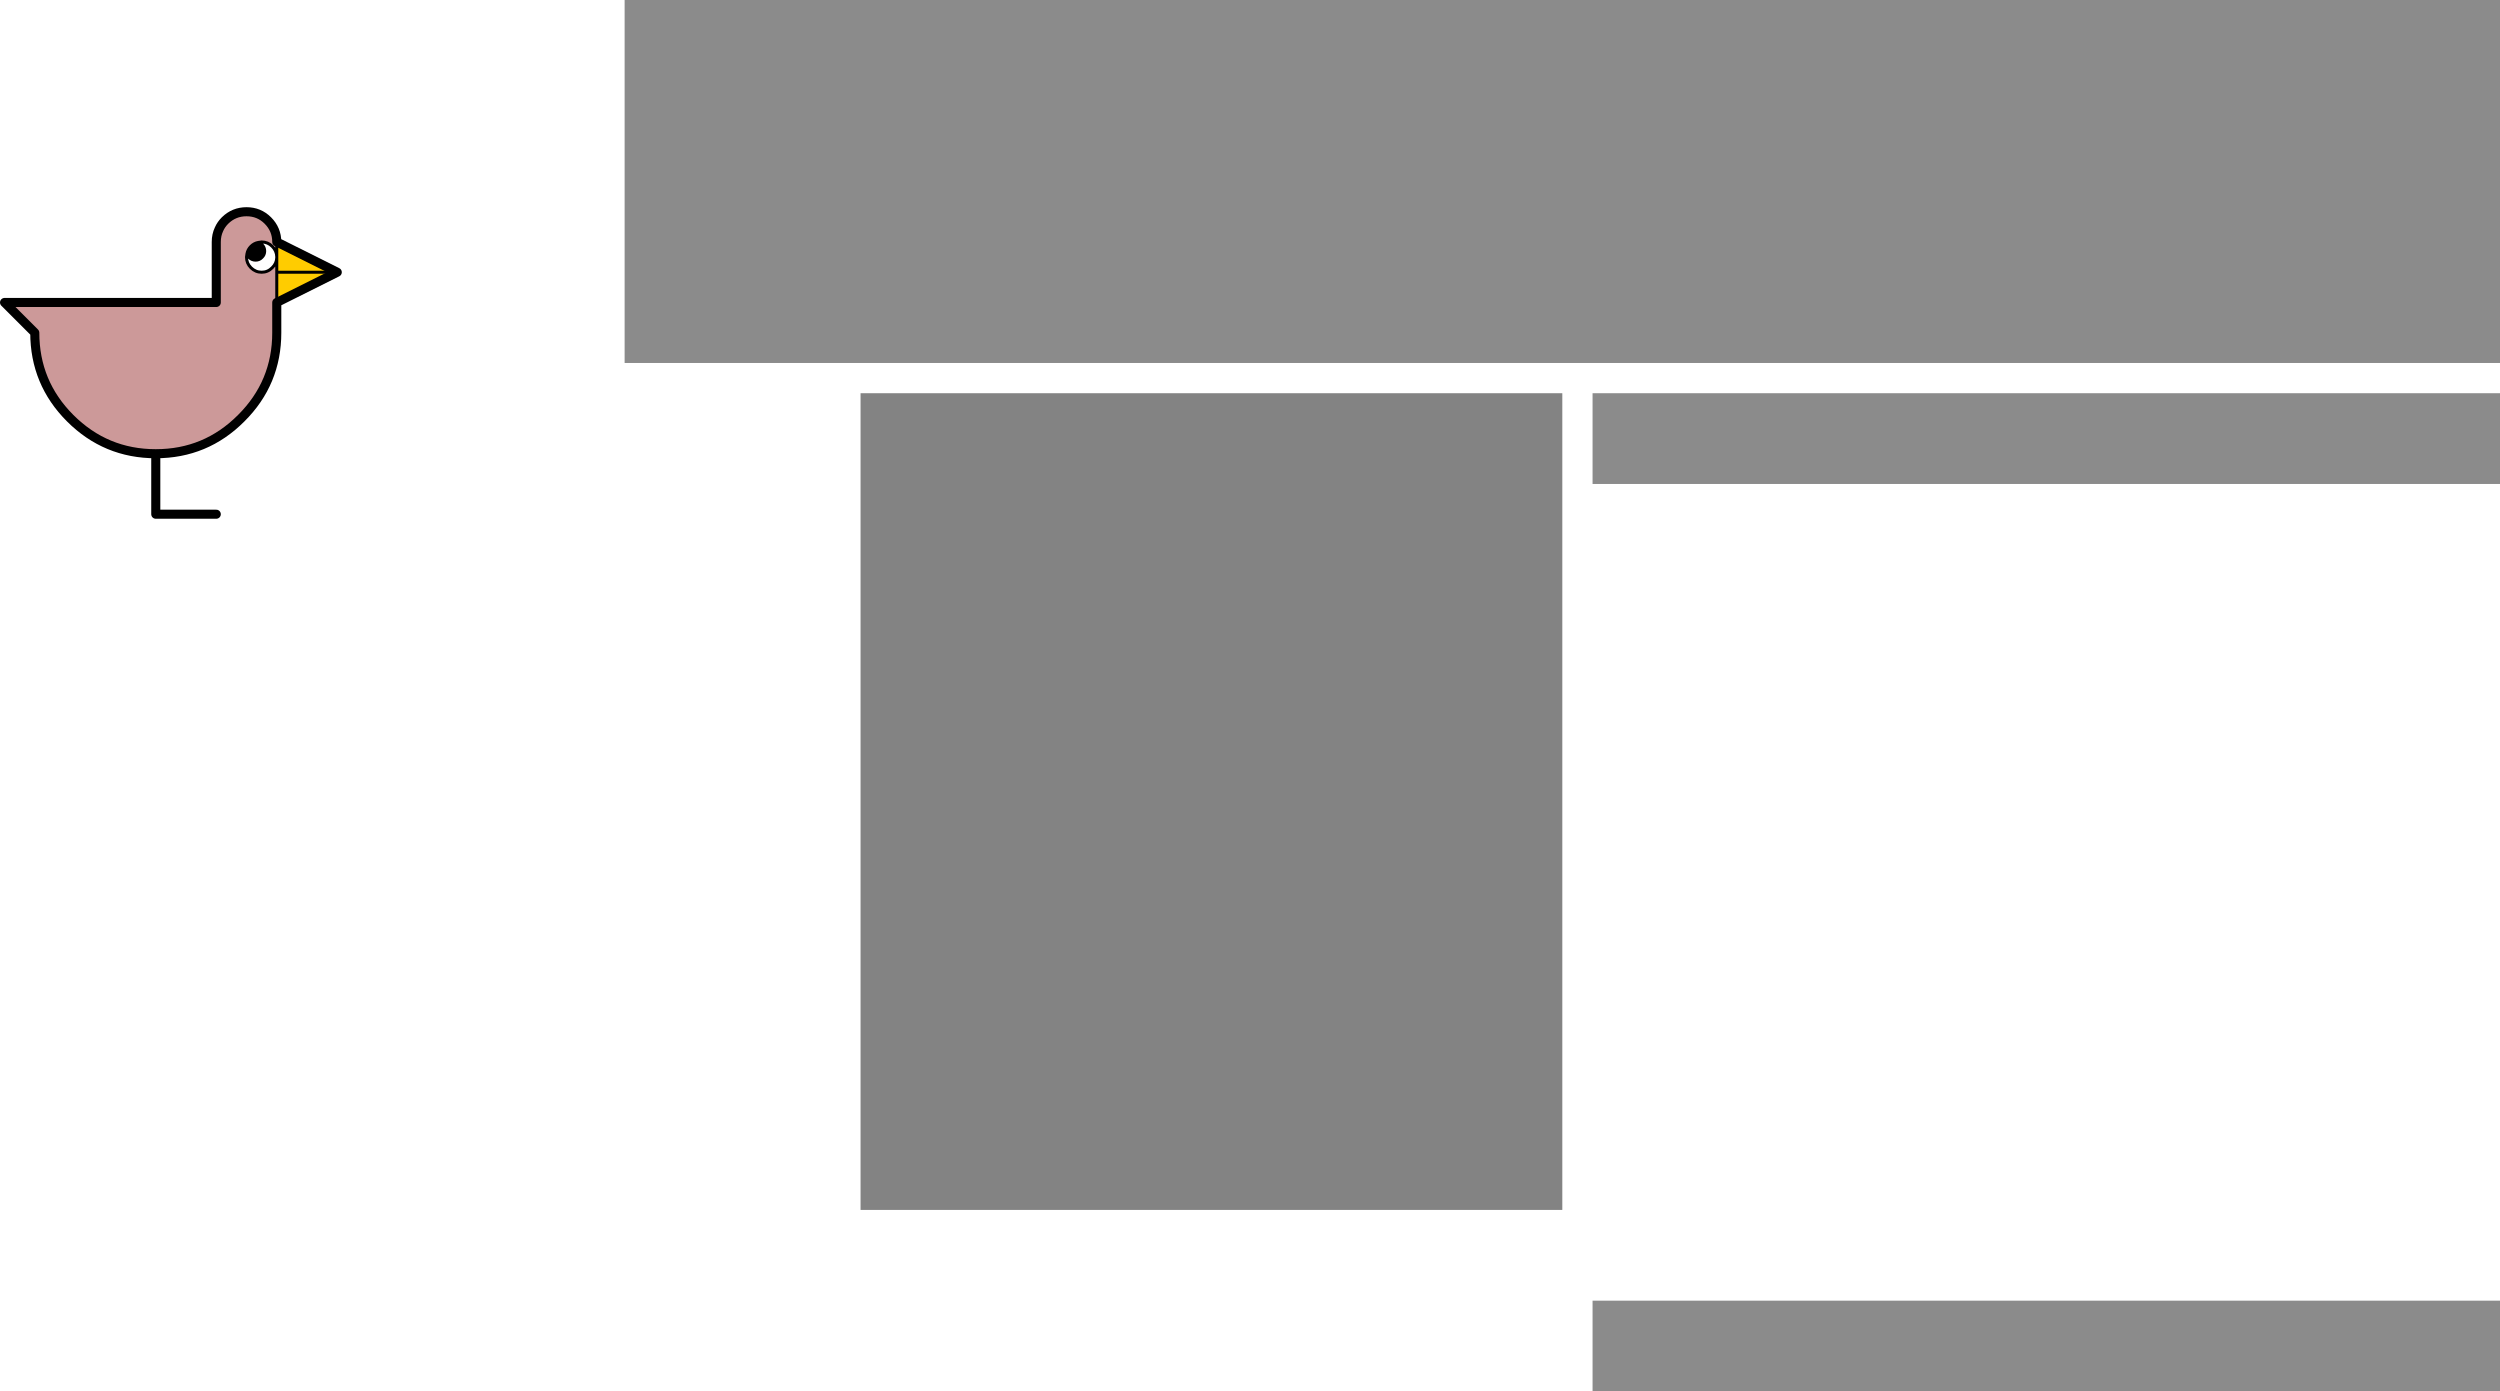 <?xml version="1.0" encoding="UTF-8" standalone="no"?>
<svg xmlns:ffdec="https://www.free-decompiler.com/flash" xmlns:xlink="http://www.w3.org/1999/xlink" ffdec:objectType="shape" height="460.0px" width="826.5px" xmlns="http://www.w3.org/2000/svg">
  <g transform="matrix(1.0, 0.0, 0.0, 1.0, 196.5, -10.0)">
    <path d="M630.0 170.0 L330.0 170.0 330.0 140.0 630.0 140.0 630.0 170.0 M630.0 130.0 L10.0 130.0 10.0 10.0 630.0 10.0 630.0 130.0 M630.0 470.0 L330.0 470.0 330.0 440.0 630.0 440.0 630.0 470.0" fill="#000000" fill-opacity="0.455" fill-rule="evenodd" stroke="none"/>
    <path d="M320.0 140.0 L320.0 410.0 88.0 410.0 88.0 140.0 320.0 140.0" fill="#000000" fill-opacity="0.486" fill-rule="evenodd" stroke="none"/>
    <path d="M-145.0 160.0 Q-161.55 160.0 -173.3 148.25 -185.0 136.55 -185.0 120.0 L-195.0 110.0 -125.0 110.0 -125.0 90.0 Q-125.0 87.7 -124.1 85.8 -123.4 84.2 -122.1 82.9 -119.15 80.0 -115.0 80.0 -110.85 80.0 -107.95 82.9 -105.0 85.85 -105.0 90.0 L-105.0 94.9 Q-105.05 92.9 -106.5 91.45 -107.95 90.0 -110.0 90.0 L-111.1 90.15 Q-112.5 90.4 -113.55 91.45 -114.6 92.5 -114.85 93.9 L-115.0 95.0 Q-115.0 97.05 -113.55 98.5 -112.05 100.0 -110.0 100.0 -107.95 100.0 -106.5 98.5 -105.05 97.1 -105.0 95.15 L-105.0 100.0 -105.0 110.0 -105.0 120.0 Q-105.0 136.55 -116.75 148.25 -128.45 160.0 -145.0 160.0" fill="#cc9999" fill-rule="evenodd" stroke="none"/>
    <path d="M-111.1 90.15 Q-110.45 90.3 -109.9 90.85 -109.0 91.75 -109.0 93.0 -109.0 94.25 -109.9 95.1 -110.75 96.0 -112.0 96.0 -113.25 96.0 -114.15 95.1 L-114.85 93.9 Q-114.6 92.5 -113.55 91.45 -112.5 90.4 -111.1 90.15" fill="#000000" fill-rule="evenodd" stroke="none"/>
    <path d="M-105.0 90.0 L-85.0 100.0 -105.0 110.0 -105.0 100.0 -105.0 95.15 -105.0 94.9 -105.0 90.0 M-85.0 100.0 L-105.0 100.0 -85.0 100.0" fill="#ffcc00" fill-rule="evenodd" stroke="none"/>
    <path d="M-145.0 160.0 Q-161.55 160.0 -173.3 148.25 -185.0 136.55 -185.0 120.0 L-195.0 110.0 -125.0 110.0 -125.0 90.0 Q-125.0 87.7 -124.1 85.8 -123.4 84.2 -122.1 82.9 -119.15 80.0 -115.0 80.0 -110.85 80.0 -107.95 82.9 -105.0 85.85 -105.0 90.0 L-85.0 100.0 -105.0 110.0 -105.0 120.0 Q-105.0 136.55 -116.75 148.25 -128.45 160.0 -145.0 160.0 L-145.0 180.0 -125.0 180.0" fill="none" stroke="#000000" stroke-linecap="round" stroke-linejoin="round" stroke-width="3.0"/>
    <path d="M-114.85 93.9 L-114.15 95.1 Q-113.25 96.0 -112.0 96.0 -110.75 96.0 -109.9 95.1 -109.0 94.25 -109.0 93.0 -109.0 91.75 -109.9 90.85 -110.45 90.3 -111.1 90.15 -112.5 90.4 -113.55 91.45 -114.6 92.5 -114.85 93.9 L-115.0 95.0 Q-115.0 97.05 -113.55 98.5 -112.05 100.0 -110.0 100.0 -107.95 100.0 -106.5 98.5 -105.05 97.1 -105.0 95.15 L-105.0 94.9 Q-105.05 92.9 -106.5 91.45 -107.95 90.0 -110.0 90.0 L-111.1 90.15 M-105.0 94.9 L-105.0 90.0 M-105.0 100.0 L-85.0 100.0 M-105.0 110.0 L-105.0 100.0 -105.0 95.15" fill="none" stroke="#000000" stroke-linecap="round" stroke-linejoin="round" stroke-width="1.0"/>
  </g>
</svg>
